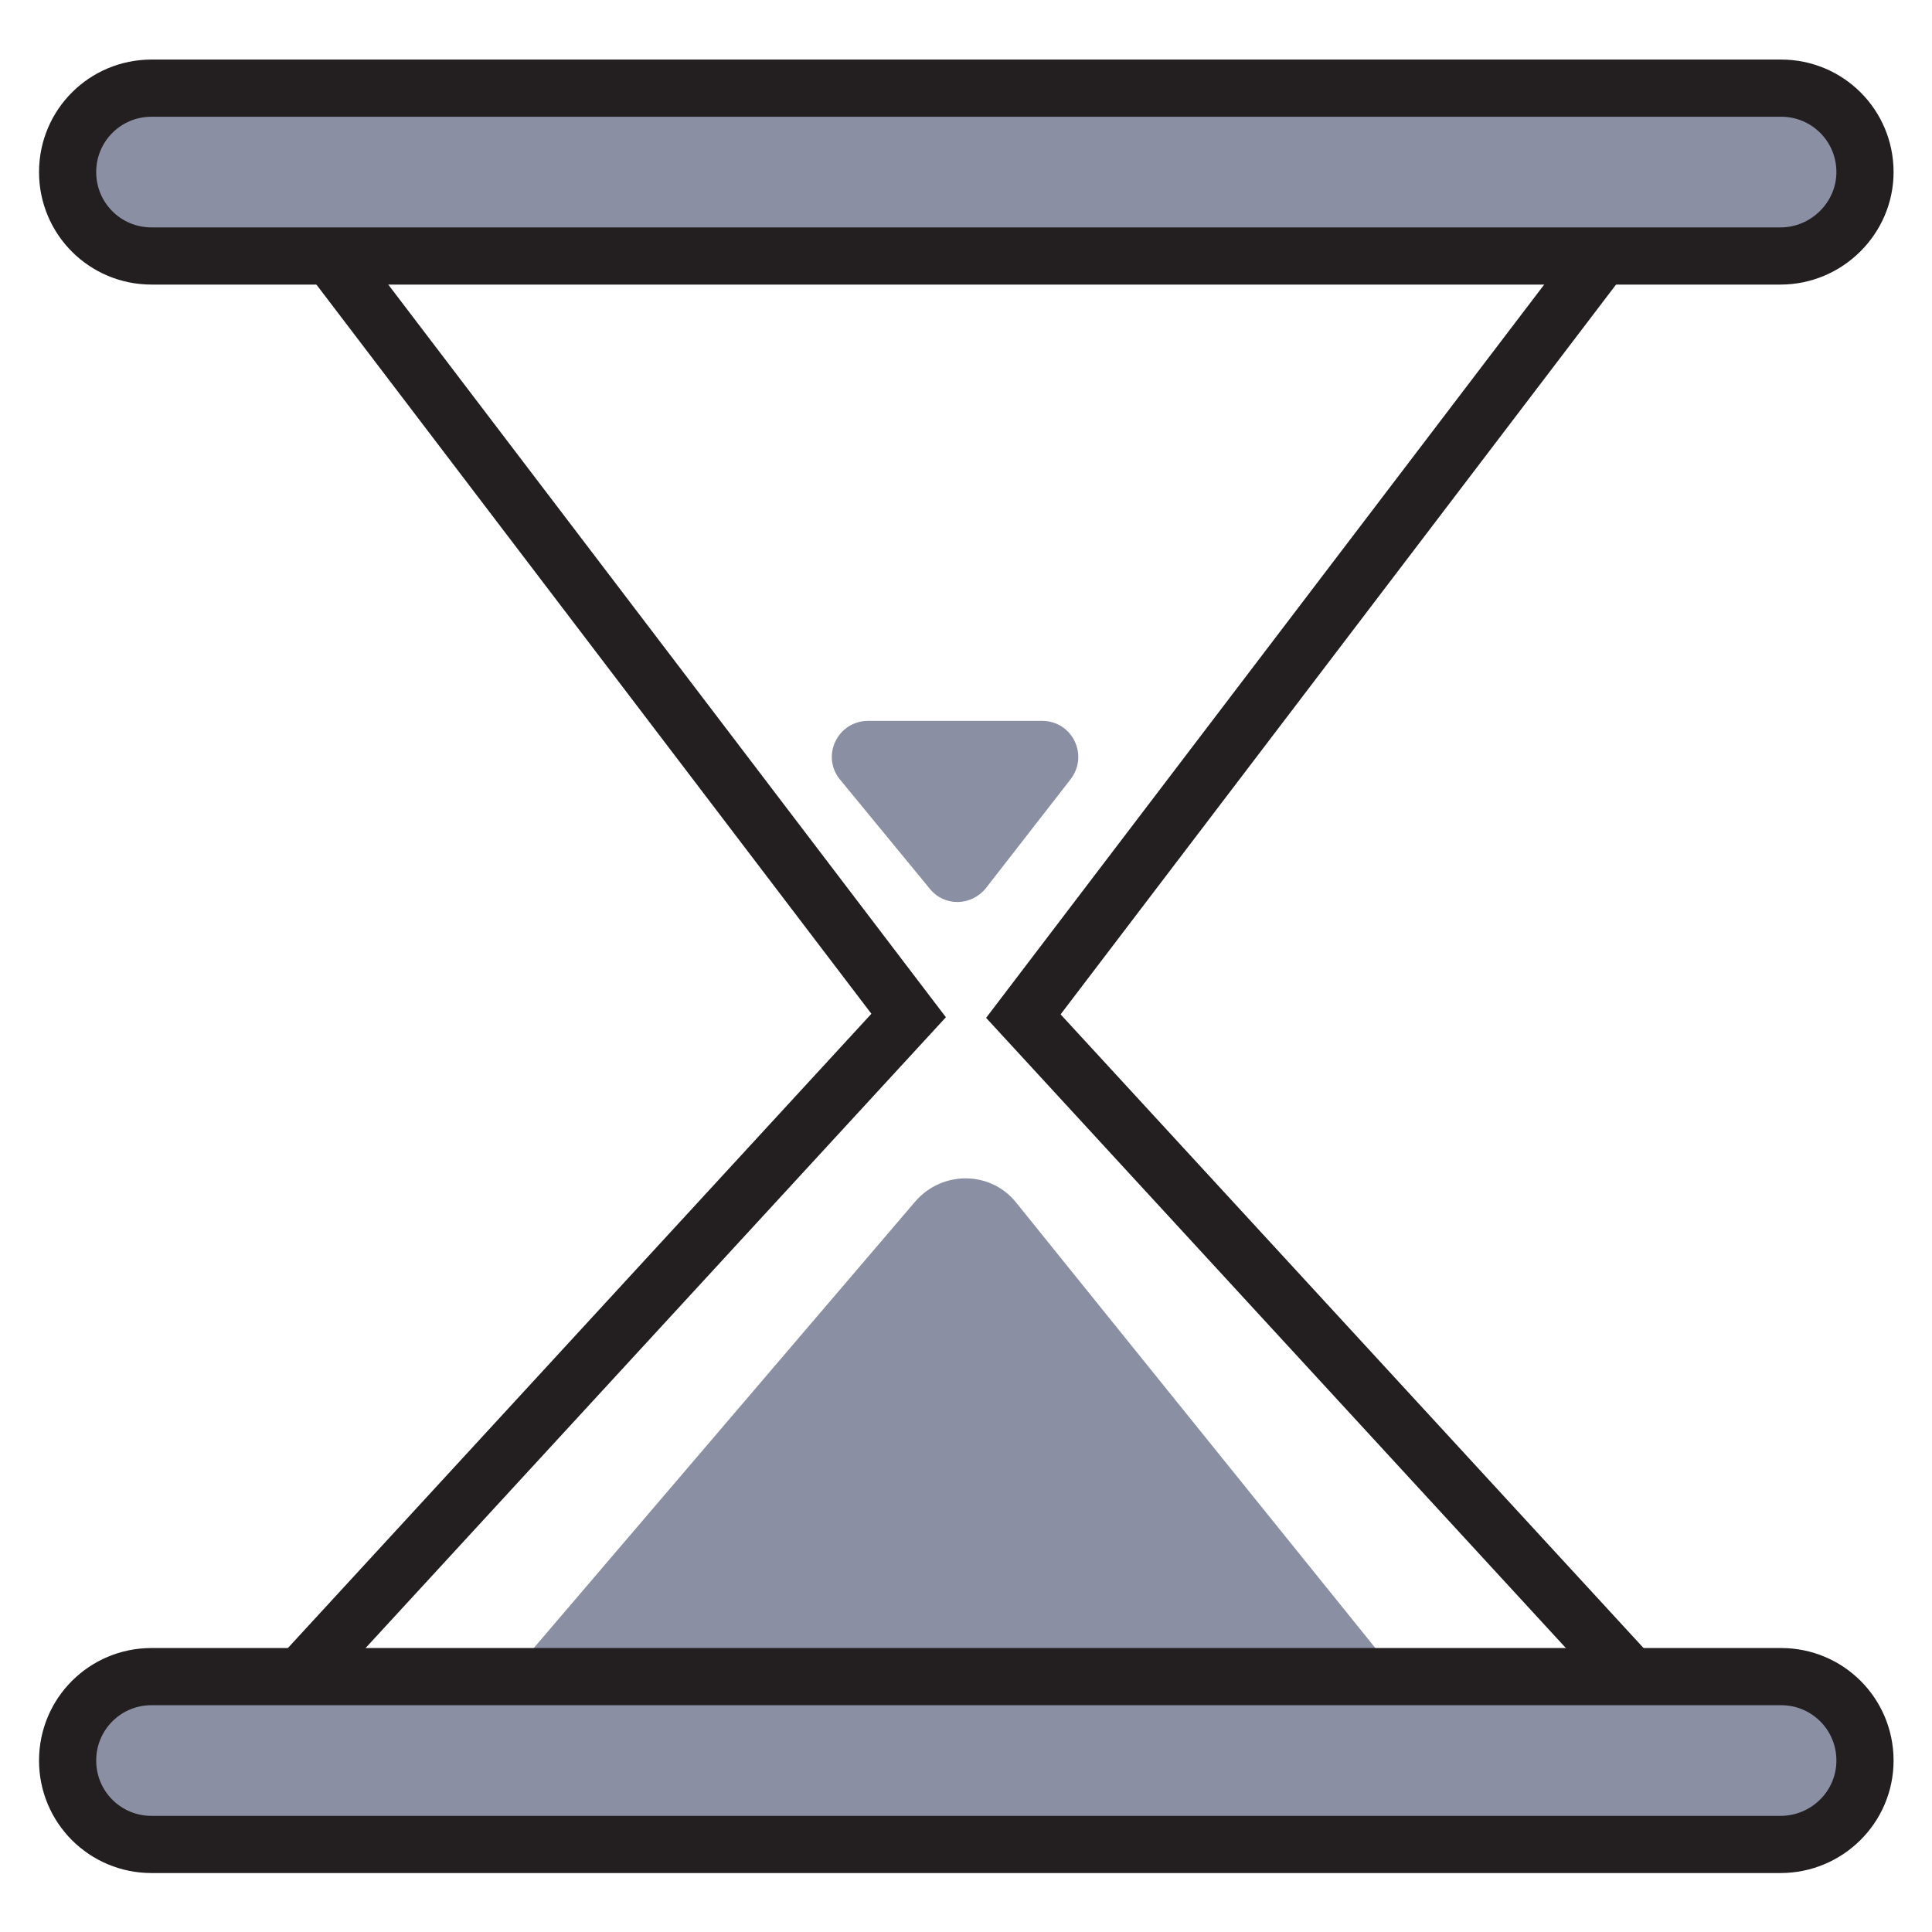 <svg enable-background="new 0 0 32 32" viewBox="0 0 32 32" xmlns="http://www.w3.org/2000/svg"><path d="m4.41 2.84 10.64 13.98-11.61 12.62" fill="none" stroke="#231f20" stroke-miterlimit="10" stroke-width=".947"/><path d="m27.59 2.85-10.64 13.98 11.61 12.62" fill="none" stroke="#231f20" stroke-miterlimit="10" stroke-width=".947"/><g fill="#8a8fa4"><path d="m14.38 11.94h2.88c.5 0 .78.57.47.97l-1.4 1.8c-.24.3-.69.31-.93.01l-1.48-1.8c-.33-.39-.05-.98.46-.98z"/><path d="m15.16 19.9-7.04 8.24h15.34l-6.62-8.21c-.42-.54-1.23-.55-1.68-.03z"/><path d="m29.49 30.55h-26.98c-.77 0-1.39-.62-1.39-1.39 0-.77.62-1.39 1.39-1.39h26.99c.77 0 1.39.62 1.39 1.39 0 .77-.63 1.39-1.4 1.39z" stroke="#231f20" stroke-miterlimit="10" stroke-width=".947"/><path d="m29.49 4.24h-26.98c-.77 0-1.39-.62-1.39-1.39 0-.77.62-1.39 1.39-1.39h26.99c.77 0 1.39.62 1.39 1.39 0 .76-.63 1.39-1.4 1.39z" stroke="#231f20" stroke-miterlimit="10" stroke-width=".947"/></g></svg>